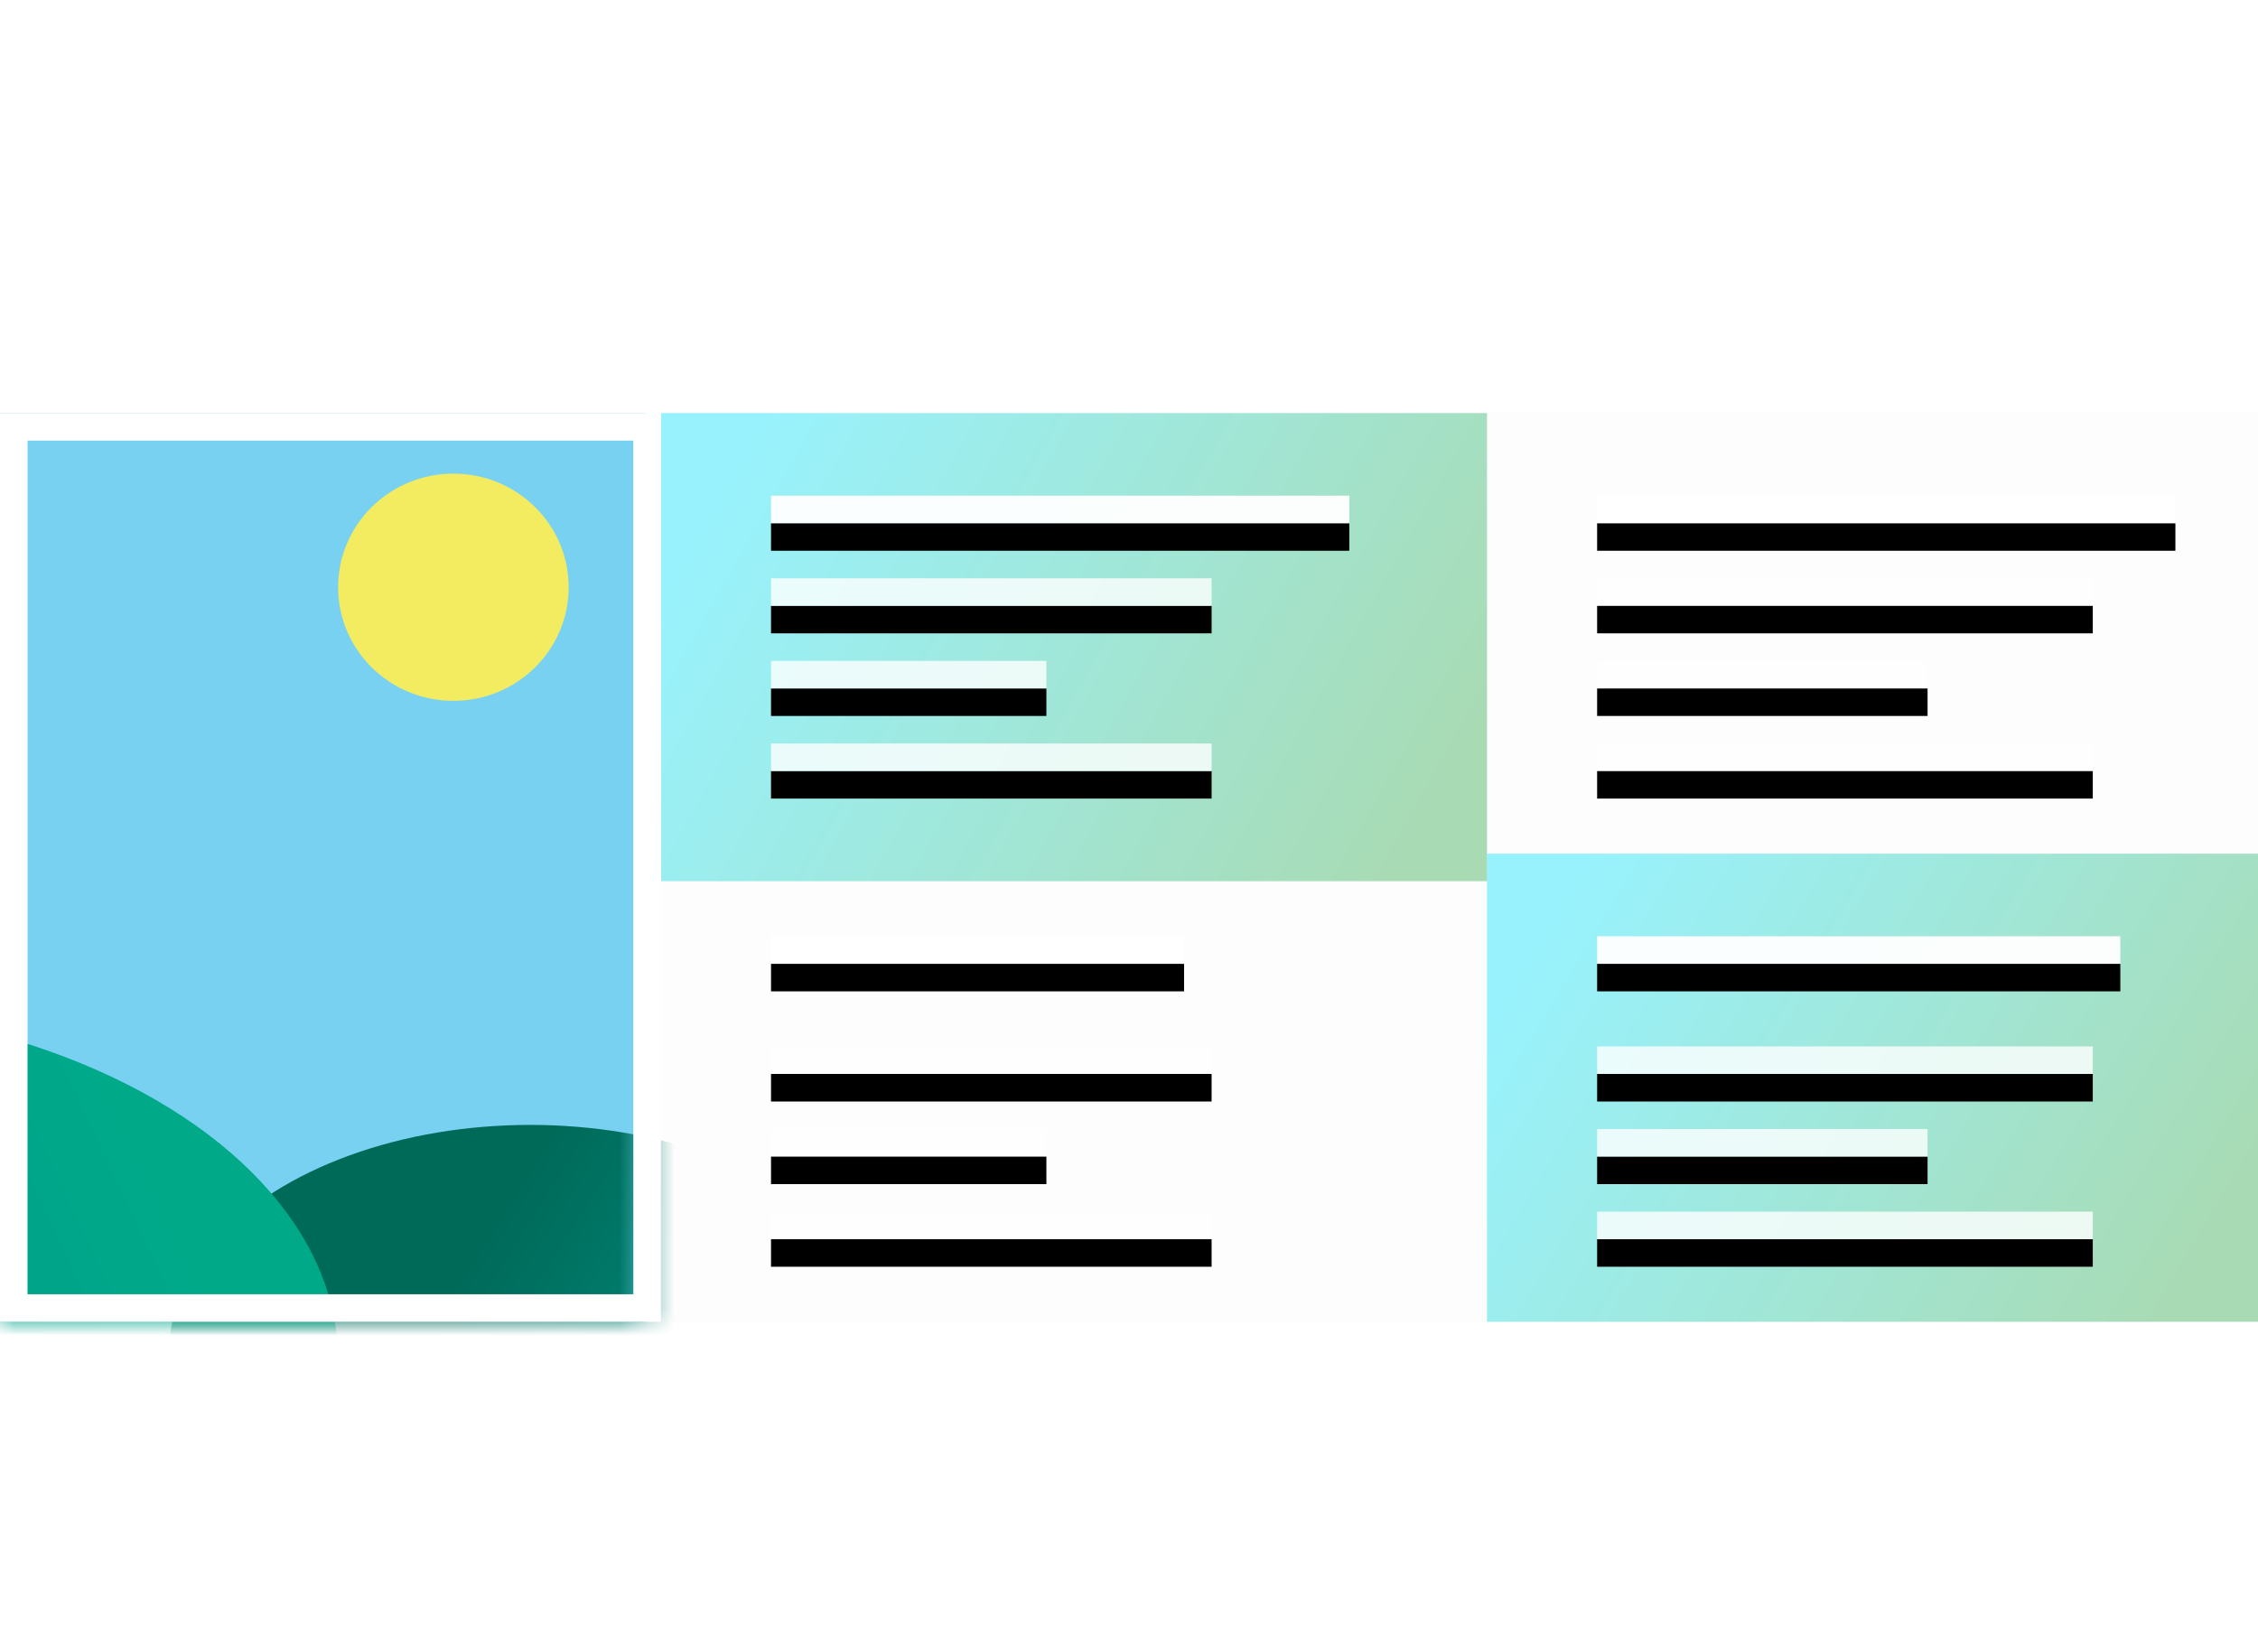 <svg xmlns="http://www.w3.org/2000/svg" xmlns:xlink="http://www.w3.org/1999/xlink" width="82" height="60" viewBox="0 0 82 60">
  <defs>
    <linearGradient id="linearGradient-1" x1="0%" x2="100%" y1="33.944%" y2="66.056%">
      <stop offset="0%" stop-color="#00E2FF"/>
      <stop offset="100%" stop-color="#28A745"/>
    </linearGradient>
    <linearGradient id="linearGradient-2" x1="0%" x2="100%" y1="31.569%" y2="68.431%">
      <stop offset="0%" stop-color="#00E2FF"/>
      <stop offset="100%" stop-color="#28A745"/>
    </linearGradient>
    <path id="path-3" d="M20 12v1H4v-1h16zm-6-3v1H4V9h10zm6-3v1H4V6h16z"/>
    <filter id="filter-4" width="106.2%" height="128.6%" x="-3.1%" y="-7.1%" filterUnits="objectBoundingBox">
      <feOffset dy="1" in="SourceAlpha" result="shadowOffsetOuter1"/>
      <feComposite in="shadowOffsetOuter1" in2="SourceAlpha" operator="out" result="shadowOffsetOuter1"/>
      <feColorMatrix in="shadowOffsetOuter1" values="0 0 0 0 1   0 0 0 0 1   0 0 0 0 1  0 0 0 0.2 0"/>
    </filter>
    <rect id="path-5" width="21" height="1" x="4" y="3"/>
    <filter id="filter-6" width="104.8%" height="300%" x="-2.4%" y="-50%" filterUnits="objectBoundingBox">
      <feOffset dy="1" in="SourceAlpha" result="shadowOffsetOuter1"/>
      <feComposite in="shadowOffsetOuter1" in2="SourceAlpha" operator="out" result="shadowOffsetOuter1"/>
      <feColorMatrix in="shadowOffsetOuter1" values="0 0 0 0 1   0 0 0 0 1   0 0 0 0 1  0 0 0 0.4 0"/>
    </filter>
    <path id="path-7" d="M52 29v1H34v-1h18zm-6-3v1H34v-1h12zm6-3v1H34v-1h18z"/>
    <filter id="filter-8" width="105.6%" height="128.6%" x="-2.8%" y="-7.1%" filterUnits="objectBoundingBox">
      <feOffset dy="1" in="SourceAlpha" result="shadowOffsetOuter1"/>
      <feComposite in="shadowOffsetOuter1" in2="SourceAlpha" operator="out" result="shadowOffsetOuter1"/>
      <feColorMatrix in="shadowOffsetOuter1" values="0 0 0 0 1   0 0 0 0 1   0 0 0 0 1  0 0 0 0.2 0"/>
    </filter>
    <rect id="path-9" width="19" height="1" x="34" y="19"/>
    <filter id="filter-10" width="105.3%" height="300%" x="-2.6%" y="-50%" filterUnits="objectBoundingBox">
      <feOffset dy="1" in="SourceAlpha" result="shadowOffsetOuter1"/>
      <feComposite in="shadowOffsetOuter1" in2="SourceAlpha" operator="out" result="shadowOffsetOuter1"/>
      <feColorMatrix in="shadowOffsetOuter1" values="0 0 0 0 1   0 0 0 0 1   0 0 0 0 1  0 0 0 0.4 0"/>
    </filter>
    <path id="path-11" d="M52 12v1H34v-1h18zm-6-3v1H34V9h12zm6-3v1H34V6h18z"/>
    <filter id="filter-12" width="105.6%" height="128.6%" x="-2.8%" y="-7.1%" filterUnits="objectBoundingBox">
      <feOffset dy="1" in="SourceAlpha" result="shadowOffsetOuter1"/>
      <feComposite in="shadowOffsetOuter1" in2="SourceAlpha" operator="out" result="shadowOffsetOuter1"/>
      <feColorMatrix in="shadowOffsetOuter1" values="0 0 0 0 1   0 0 0 0 1   0 0 0 0 1  0 0 0 0.1 0"/>
    </filter>
    <rect id="path-13" width="21" height="1" x="34" y="3"/>
    <filter id="filter-14" width="104.8%" height="300%" x="-2.4%" y="-50%" filterUnits="objectBoundingBox">
      <feOffset dy="1" in="SourceAlpha" result="shadowOffsetOuter1"/>
      <feComposite in="shadowOffsetOuter1" in2="SourceAlpha" operator="out" result="shadowOffsetOuter1"/>
      <feColorMatrix in="shadowOffsetOuter1" values="0 0 0 0 1   0 0 0 0 1   0 0 0 0 1  0 0 0 0.292 0"/>
    </filter>
    <path id="path-15" d="M20 29v1H4v-1h16zm-6-3v1H4v-1h10zm6-3v1H4v-1h16z"/>
    <filter id="filter-16" width="106.2%" height="128.6%" x="-3.1%" y="-7.1%" filterUnits="objectBoundingBox">
      <feOffset dy="1" in="SourceAlpha" result="shadowOffsetOuter1"/>
      <feComposite in="shadowOffsetOuter1" in2="SourceAlpha" operator="out" result="shadowOffsetOuter1"/>
      <feColorMatrix in="shadowOffsetOuter1" values="0 0 0 0 1   0 0 0 0 1   0 0 0 0 1  0 0 0 0.1 0"/>
    </filter>
    <rect id="path-17" width="15" height="1" x="4" y="19"/>
    <filter id="filter-18" width="106.7%" height="300%" x="-3.3%" y="-50%" filterUnits="objectBoundingBox">
      <feOffset dy="1" in="SourceAlpha" result="shadowOffsetOuter1"/>
      <feComposite in="shadowOffsetOuter1" in2="SourceAlpha" operator="out" result="shadowOffsetOuter1"/>
      <feColorMatrix in="shadowOffsetOuter1" values="0 0 0 0 1   0 0 0 0 1   0 0 0 0 1  0 0 0 0.292 0"/>
    </filter>
    <rect id="path-19" width="23.442" height="33" x="0" y="0"/>
    <linearGradient id="linearGradient-21" x1="72.875%" x2="40.332%" y1="46.301%" y2="33.313%">
      <stop offset="0%" stop-color="#008374"/>
      <stop offset="100%" stop-color="#006A59"/>
    </linearGradient>
    <linearGradient id="linearGradient-22" x1="88.517%" x2="50%" y1="38.842%" y2="50%">
      <stop offset="0%" stop-color="#00AA89"/>
      <stop offset="100%" stop-color="#009989"/>
    </linearGradient>
  </defs>
  <g fill="none" fill-rule="evenodd" class="snippets_thumbs">
    <g class="s_masonry_block">
      <rect width="82" height="60" class="bg"/>
      <g class="group" transform="translate(0 15)">
        <g class="group_2" transform="translate(24)">
          <rect width="58" height="33" fill="#D8D8D8" class="rectangle" opacity=".058"/>
          <rect width="30" height="17" fill="url(#linearGradient-1)" class="rectangle" opacity=".4"/>
          <rect width="28" height="17" x="30" y="16" fill="url(#linearGradient-2)" class="rectangle" opacity=".4"/>
          <g class="combined_shape">
            <use fill="#000" filter="url(#filter-4)" xlink:href="#path-3"/>
            <use fill="#FFF" fill-opacity=".8" xlink:href="#path-3"/>
          </g>
          <g class="rectangle_copy">
            <use fill="#000" filter="url(#filter-6)" xlink:href="#path-5"/>
            <use fill="#FFF" fill-opacity=".95" xlink:href="#path-5"/>
          </g>
          <g class="combined_shape">
            <use fill="#000" filter="url(#filter-8)" xlink:href="#path-7"/>
            <use fill="#FFF" fill-opacity=".8" xlink:href="#path-7"/>
          </g>
          <g class="rectangle_copy">
            <use fill="#000" filter="url(#filter-10)" xlink:href="#path-9"/>
            <use fill="#FFF" fill-opacity=".95" xlink:href="#path-9"/>
          </g>
          <g class="combined_shape">
            <use fill="#000" filter="url(#filter-12)" xlink:href="#path-11"/>
            <use fill="#FFF" fill-opacity=".348" xlink:href="#path-11"/>
          </g>
          <g class="rectangle_copy">
            <use fill="#000" filter="url(#filter-14)" xlink:href="#path-13"/>
            <use fill="#FFF" fill-opacity=".78" xlink:href="#path-13"/>
          </g>
          <g class="combined_shape">
            <use fill="#000" filter="url(#filter-16)" xlink:href="#path-15"/>
            <use fill="#FFF" fill-opacity=".348" xlink:href="#path-15"/>
          </g>
          <g class="rectangle_copy">
            <use fill="#000" filter="url(#filter-18)" xlink:href="#path-17"/>
            <use fill="#FFF" fill-opacity=".78" xlink:href="#path-17"/>
          </g>
        </g>
        <g class="image_1_border">
          <rect width="24" height="33" fill="#FFF" class="rectangle"/>
          <g class="oval___oval_mask">
            <mask id="mask-20" fill="#fff">
              <use xlink:href="#path-19"/>
            </mask>
            <use fill="#79D1F2" class="mask" xlink:href="#path-19"/>
            <ellipse cx="16.465" cy="6.325" fill="#F3EC60" class="oval" mask="url(#mask-20)" rx="4.186" ry="4.125"/>
            <ellipse cx="19.256" cy="34.1" fill="url(#linearGradient-21)" class="oval" mask="url(#mask-20)" rx="13.116" ry="8.25"/>
            <ellipse cx="-8.651" cy="34.375" fill="url(#linearGradient-22)" class="oval" mask="url(#mask-20)" rx="20.93" ry="12.925"/>
          </g>
          <path fill="#FFF" d="M24 0v33H0V0h24zm-1 1H1v31h22V1z" class="rectangle_2"/>
        </g>
      </g>
    </g>
  </g>
</svg>
